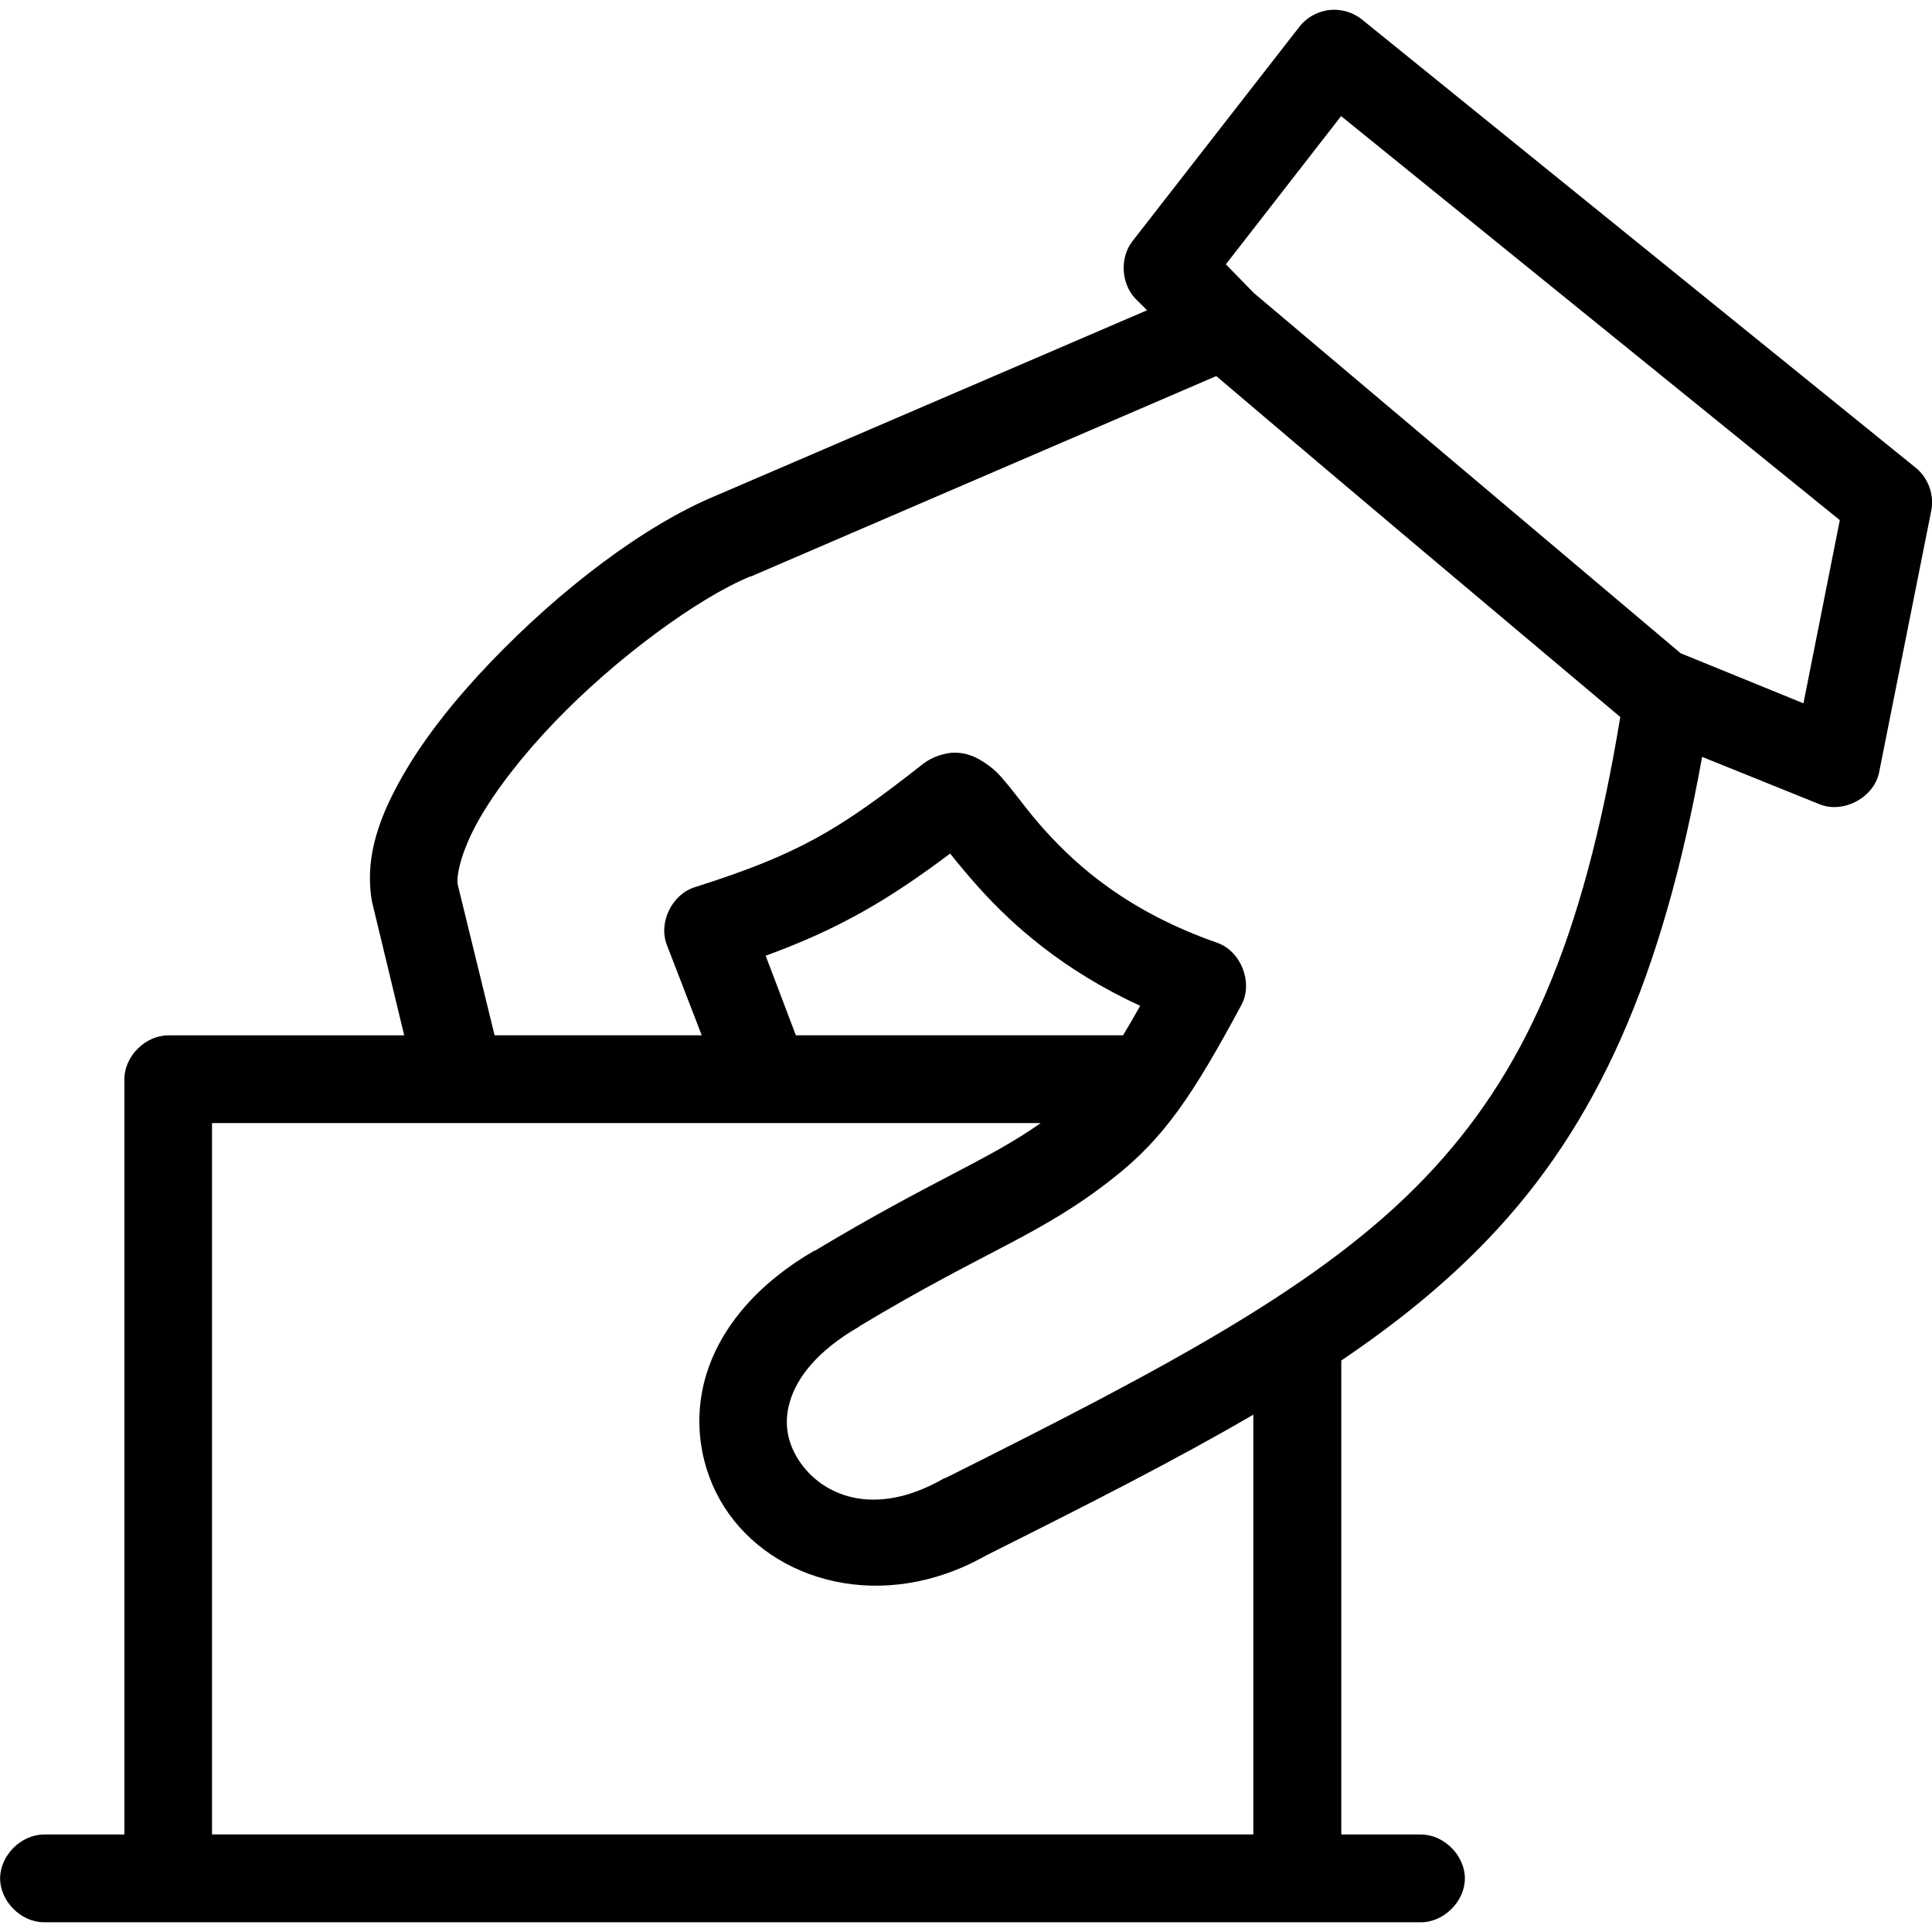 <?xml version="1.0" encoding="UTF-8" standalone="no"?>
<svg
   xmlns:dc="http://purl.org/dc/elements/1.1/"
   xmlns:cc="http://creativecommons.org/ns#"
   xmlns:rdf="http://www.w3.org/1999/02/22-rdf-syntax-ns#"
   xmlns:svg="http://www.w3.org/2000/svg"
   xmlns="http://www.w3.org/2000/svg"
   xmlns:sodipodi="http://sodipodi.sourceforge.net/DTD/sodipodi-0.dtd"
   xmlns:inkscape="http://www.inkscape.org/namespaces/inkscape"
   xml:space="preserve"
   version="1.1"
   style="clip-rule:evenodd;fill-rule:evenodd;image-rendering:optimizeQuality;shape-rendering:geometricPrecision;text-rendering:geometricPrecision"
   viewBox="0 0 32 32"
   x="0px"
   y="0px"
   id="svg2"
   inkscape:version="0.91 r13725"
   sodipodi:docname="2263.svg"
   width="32"
   height="32"><sodipodi:namedview
     pagecolor="#ffffff"
     bordercolor="#666666"
     borderopacity="1"
     objecttolerance="10"
     gridtolerance="10"
     guidetolerance="10"
     inkscape:pageopacity="0"
     inkscape:pageshadow="2"
     inkscape:window-width="1920"
     inkscape:window-height="1027"
     id="namedview20"
     showgrid="false"
     inkscape:zoom="0.98848168"
     inkscape:cx="-531.35752"
     inkscape:cy="72.838973"
     inkscape:window-x="0"
     inkscape:window-y="0"
     inkscape:window-maximized="1"
     inkscape:current-layer="svg2" /><defs
     id="defs4"><style
       type="text/css"
       id="style6">
   
    .fil0 {fill:black}
    .fil1 {fill:black}
   
  </style></defs><path
     id="path8"
     overflow="visible"
     display="inline"
     visibility="visible"
     d="m 22.077,0.162 c -0.215,0.006 -0.426,0.113 -0.557,0.284 L 18.76,3.991 c -0.219,0.277 -0.193,0.717 0.057,0.966 l 0.182,0.182 -7.135,3.068 c -1.201,0.496 -2.597,1.566 -3.749,2.772 -0.578,0.605 -1.089,1.243 -1.454,1.886 -0.365,0.643 -0.613,1.296 -0.511,2 0.004,0.023 0.007,0.046 0.011,0.068 l 0.534,2.216 -3.908,0 c -0.381,0 -0.727,0.346 -0.727,0.727 l 0,12.509 -1.329,0 c -0.381,0 -0.729,0.346 -0.729,0.727 0,0.381 0.347,0.728 0.729,0.727 l 22.803,0 c 0.381,0 0.729,-0.346 0.729,-0.727 0,-0.381 -0.348,-0.728 -0.729,-0.727 l -1.318,0 0,-7.851 c 0.919,-0.621 1.722,-1.27 2.431,-2.011 1.805,-1.884 2.887,-4.325 3.545,-7.987 l 1.943,0.784 c 0.393,0.162 0.901,-0.107 0.988,-0.523 l 0.863,-4.329 c 0.056,-0.26 -0.044,-0.547 -0.25,-0.716 l -9.18,-7.431 c -0.134,-0.107 -0.306,-0.164 -0.477,-0.159 z m 0.136,1.761 8.26,6.692 -0.602,3.034 -2.034,-0.829 -7.067,-5.965 c -0.156,-0.158 -0.311,-0.318 -0.466,-0.477 z m -2.068,4.306 c 2.222,1.892 4.459,3.767 6.692,5.647 -0.619,3.745 -1.593,5.918 -3.238,7.635 -1.703,1.778 -4.227,3.113 -7.93,4.965 -0.012,0.004 -0.023,0.007 -0.034,0.011 -1.168,0.673 -2.037,0.273 -2.409,-0.307 -0.186,-0.29 -0.252,-0.619 -0.136,-0.988 0.116,-0.369 0.43,-0.808 1.136,-1.216 0.004,-0.004 0.008,-0.008 0.011,-0.011 2.117,-1.272 2.996,-1.5 4.204,-2.454 0.845,-0.663 1.324,-1.384 2.125,-2.874 0.192,-0.37 -0.015,-0.887 -0.409,-1.023 -1.471,-0.515 -2.305,-1.258 -2.852,-1.863 -0.273,-0.303 -0.458,-0.57 -0.648,-0.795 -0.095,-0.113 -0.182,-0.218 -0.375,-0.341 -0.097,-0.061 -0.236,-0.138 -0.432,-0.148 -0.196,-0.01 -0.422,0.077 -0.557,0.182 -1.4,1.1 -2.06,1.499 -3.783,2.045 -0.379,0.117 -0.607,0.584 -0.466,0.954 l 0.579,1.5 -3.431,0 -0.614,-2.511 c -0.016,-0.185 0.084,-0.583 0.352,-1.057 0.28,-0.493 0.721,-1.061 1.238,-1.602 1.034,-1.083 2.403,-2.079 3.261,-2.431 0.004,0 0.008,0 0.011,0 z m -4.408,7.908 c 0.127,0.159 0.288,0.357 0.489,0.579 0.547,0.606 1.384,1.358 2.659,1.943 -0.106,0.189 -0.193,0.341 -0.284,0.489 l -5.419,0 -0.5,-1.318 c 1.21,-0.442 2.035,-0.925 3.056,-1.693 z M 3.512,18.602 c 4.575,0 9.15,0 13.725,0 -0.892,0.628 -1.771,0.932 -3.738,2.113 -0.004,0.004 -0.008,-0.004 -0.011,0 -0.938,0.544 -1.541,1.259 -1.784,2.034 -0.243,0.778 -0.105,1.591 0.295,2.216 0.798,1.244 2.631,1.766 4.34,0.795 1.681,-0.841 3.138,-1.581 4.42,-2.329 l 0,6.953 -17.247,0 z"
     style="color:#000000;text-indent:0;text-transform:none;direction:ltr;block-progression:tb;baseline-shift:baseline;display:inline;overflow:visible;visibility:visible;fill:#000000;fill-opacity:1;fill-rule:evenodd;stroke:none;marker:none;enable-background:accumulate"
     inkscape:connector-curvature="0" /></svg>